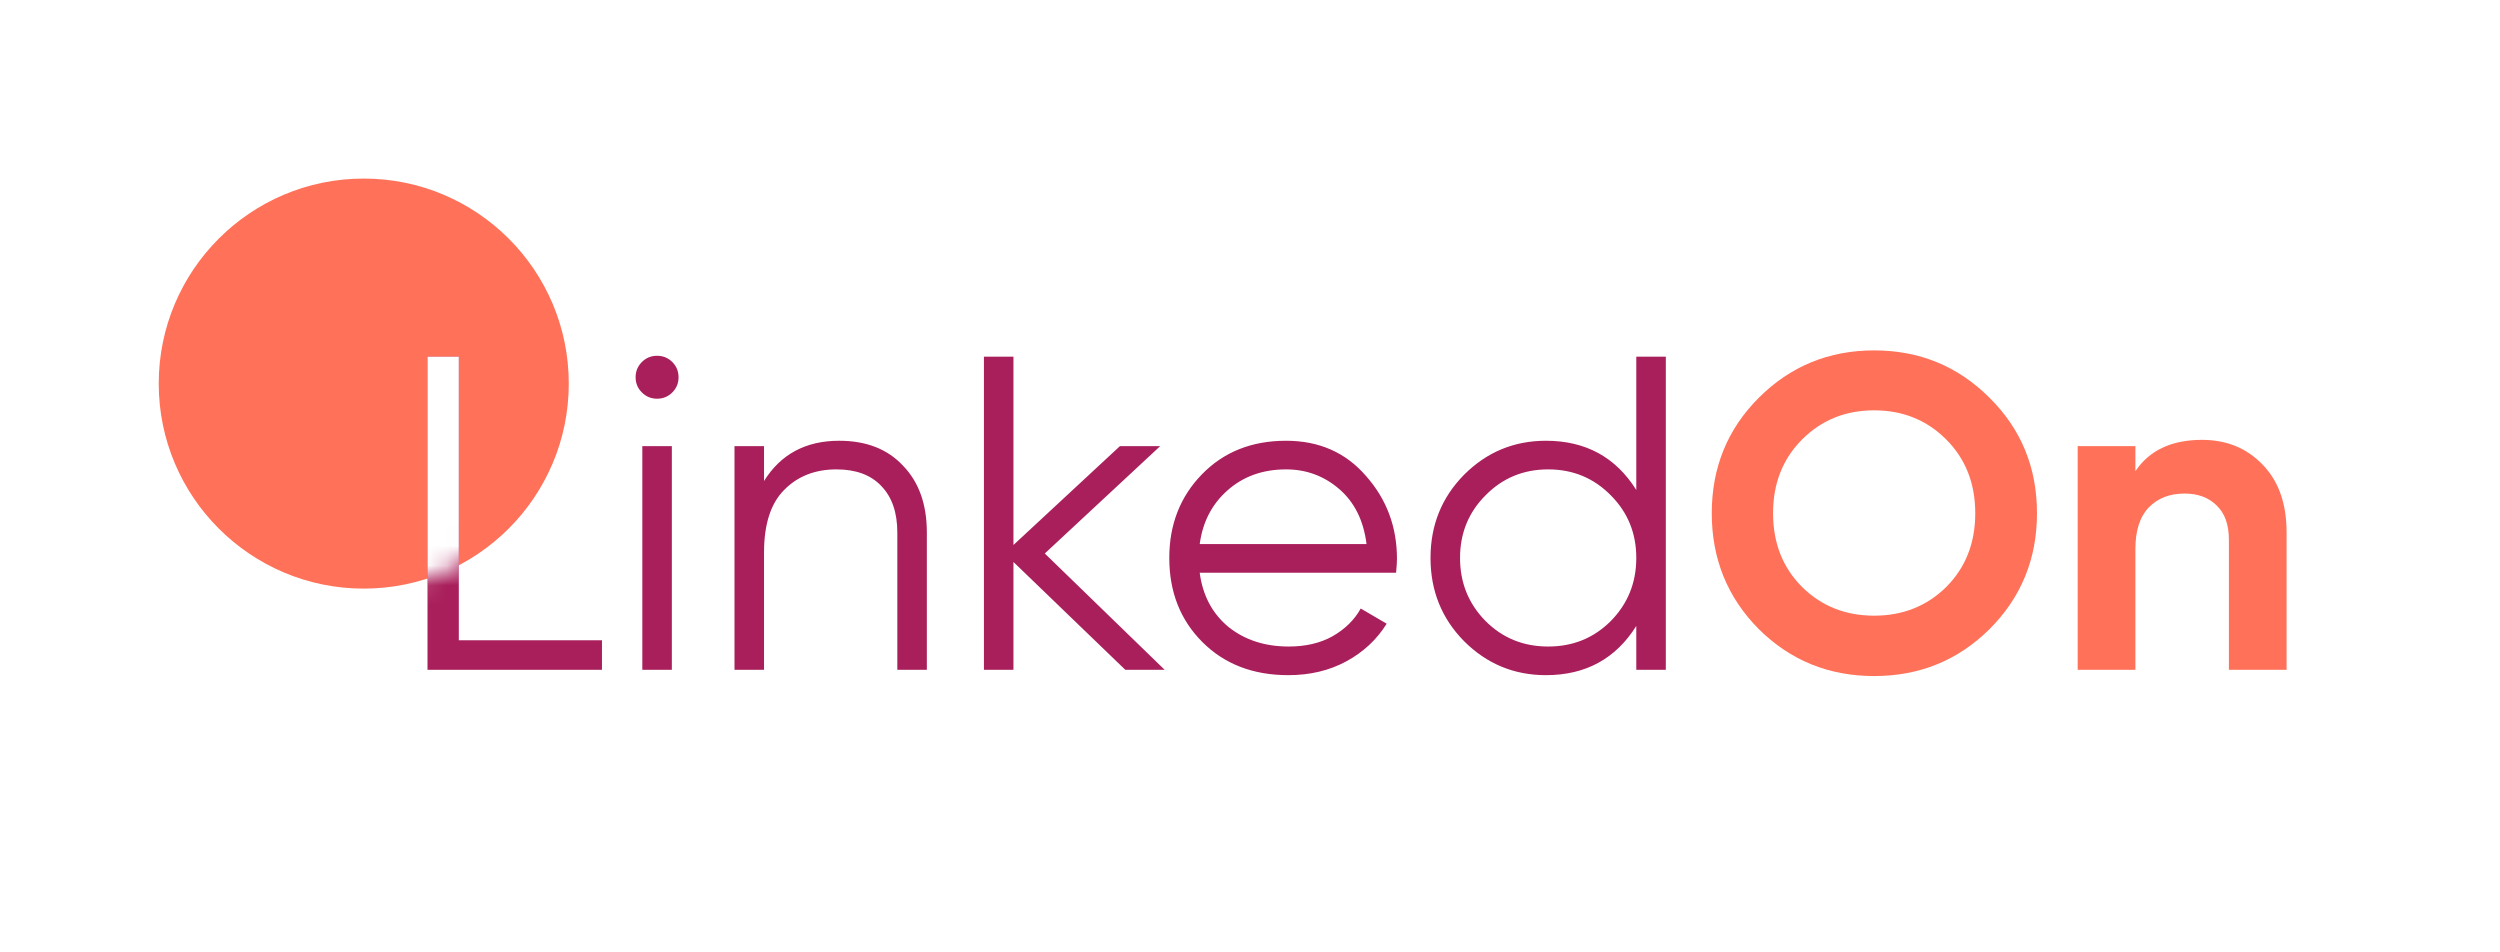 <svg width="126" height="48" viewBox="0 0 126 48" fill="none" xmlns="http://www.w3.org/2000/svg">
<rect width="126" height="48" fill="white"/>
<circle cx="18.333" cy="19.333" r="10.333" fill="#FF7158"/>
<path d="M23.124 32.27H30.339V33.758H21.546V17.976H23.124V32.27ZM33.884 19.779C33.673 19.99 33.418 20.095 33.117 20.095C32.817 20.095 32.561 19.99 32.351 19.779C32.14 19.569 32.035 19.314 32.035 19.013C32.035 18.712 32.14 18.457 32.351 18.246C32.561 18.036 32.817 17.931 33.117 17.931C33.418 17.931 33.673 18.036 33.884 18.246C34.094 18.457 34.199 18.712 34.199 19.013C34.199 19.314 34.094 19.569 33.884 19.779ZM32.373 33.758V22.485H33.861V33.758H32.373ZM42.294 22.214C43.662 22.214 44.737 22.635 45.518 23.477C46.315 24.303 46.713 25.423 46.713 26.836V33.758H45.225V26.836C45.225 25.829 44.955 25.047 44.414 24.491C43.888 23.935 43.136 23.657 42.159 23.657C41.077 23.657 40.198 24.003 39.521 24.694C38.845 25.371 38.507 26.423 38.507 27.851V33.758H37.019V22.485H38.507V24.243C39.349 22.891 40.611 22.214 42.294 22.214ZM58.699 33.758H56.715L51.078 28.324V33.758H49.59V17.976H51.078V27.467L56.444 22.485H58.473L52.657 27.896L58.699 33.758ZM64.816 22.214C66.485 22.214 67.83 22.808 68.852 23.995C69.889 25.168 70.407 26.558 70.407 28.166C70.407 28.332 70.392 28.565 70.362 28.865H60.465C60.615 30.008 61.096 30.917 61.908 31.593C62.735 32.255 63.749 32.585 64.951 32.585C65.808 32.585 66.545 32.412 67.161 32.067C67.792 31.706 68.266 31.24 68.581 30.669L69.889 31.435C69.393 32.232 68.717 32.863 67.86 33.329C67.003 33.795 66.026 34.028 64.929 34.028C63.155 34.028 61.712 33.472 60.6 32.36C59.488 31.247 58.932 29.835 58.932 28.121C58.932 26.438 59.48 25.032 60.578 23.905C61.675 22.778 63.088 22.214 64.816 22.214ZM64.816 23.657C63.644 23.657 62.659 24.01 61.863 24.717C61.081 25.408 60.615 26.31 60.465 27.422H68.874C68.724 26.235 68.266 25.311 67.499 24.649C66.733 23.988 65.838 23.657 64.816 23.657ZM82.469 17.976H83.957V33.758H82.469V31.548C81.432 33.202 79.914 34.028 77.915 34.028C76.307 34.028 74.931 33.457 73.789 32.315C72.662 31.172 72.098 29.775 72.098 28.121C72.098 26.468 72.662 25.07 73.789 23.928C74.931 22.785 76.307 22.214 77.915 22.214C79.914 22.214 81.432 23.041 82.469 24.694V17.976ZM74.871 31.3C75.728 32.157 76.78 32.585 78.028 32.585C79.275 32.585 80.327 32.157 81.184 31.3C82.041 30.428 82.469 29.369 82.469 28.121C82.469 26.874 82.041 25.822 81.184 24.965C80.327 24.093 79.275 23.657 78.028 23.657C76.78 23.657 75.728 24.093 74.871 24.965C74.014 25.822 73.586 26.874 73.586 28.121C73.586 29.369 74.014 30.428 74.871 31.3Z" fill="#A91F5B"/>
<path d="M100.274 31.706C98.681 33.284 96.742 34.073 94.457 34.073C92.173 34.073 90.234 33.284 88.641 31.706C87.062 30.113 86.273 28.166 86.273 25.867C86.273 23.567 87.062 21.628 88.641 20.05C90.234 18.457 92.173 17.66 94.457 17.66C96.742 17.66 98.681 18.457 100.274 20.05C101.867 21.628 102.664 23.567 102.664 25.867C102.664 28.166 101.867 30.113 100.274 31.706ZM90.828 29.587C91.805 30.549 93.014 31.03 94.457 31.03C95.9 31.03 97.11 30.549 98.087 29.587C99.064 28.61 99.553 27.37 99.553 25.867C99.553 24.364 99.064 23.124 98.087 22.147C97.11 21.17 95.9 20.681 94.457 20.681C93.014 20.681 91.805 21.17 90.828 22.147C89.851 23.124 89.362 24.364 89.362 25.867C89.362 27.37 89.851 28.61 90.828 29.587ZM110.983 22.169C112.215 22.169 113.23 22.583 114.027 23.409C114.838 24.236 115.244 25.378 115.244 26.836V33.758H112.336V27.197C112.336 26.445 112.133 25.874 111.727 25.483C111.321 25.078 110.78 24.875 110.104 24.875C109.352 24.875 108.751 25.108 108.3 25.574C107.849 26.04 107.624 26.738 107.624 27.67V33.758H104.715V22.485H107.624V23.747C108.33 22.695 109.45 22.169 110.983 22.169Z" fill="#FF7158"/>
<mask id="mask0" mask-type="alpha" maskUnits="userSpaceOnUse" x="8" y="9" width="21" height="21">
<circle cx="18.333" cy="19.333" r="10.333" fill="white"/>
</mask>
<g mask="url(#mask0)">
<path d="M23.124 32.27H30.339V33.758H21.546V17.976H23.124V32.27ZM33.884 19.779C33.673 19.99 33.418 20.095 33.117 20.095C32.817 20.095 32.561 19.99 32.351 19.779C32.14 19.569 32.035 19.314 32.035 19.013C32.035 18.712 32.14 18.457 32.351 18.246C32.561 18.036 32.817 17.931 33.117 17.931C33.418 17.931 33.673 18.036 33.884 18.246C34.094 18.457 34.199 18.712 34.199 19.013C34.199 19.314 34.094 19.569 33.884 19.779ZM32.373 33.758V22.485H33.861V33.758H32.373ZM42.294 22.214C43.662 22.214 44.737 22.635 45.518 23.477C46.315 24.303 46.713 25.423 46.713 26.836V33.758H45.225V26.836C45.225 25.829 44.955 25.047 44.414 24.491C43.888 23.935 43.136 23.657 42.159 23.657C41.077 23.657 40.198 24.003 39.521 24.694C38.845 25.371 38.507 26.423 38.507 27.851V33.758H37.019V22.485H38.507V24.243C39.349 22.891 40.611 22.214 42.294 22.214ZM58.699 33.758H56.715L51.078 28.324V33.758H49.59V17.976H51.078V27.467L56.444 22.485H58.473L52.657 27.896L58.699 33.758ZM64.816 22.214C66.485 22.214 67.83 22.808 68.852 23.995C69.889 25.168 70.407 26.558 70.407 28.166C70.407 28.332 70.392 28.565 70.362 28.865H60.465C60.615 30.008 61.096 30.917 61.908 31.593C62.735 32.255 63.749 32.585 64.951 32.585C65.808 32.585 66.545 32.412 67.161 32.067C67.792 31.706 68.266 31.24 68.581 30.669L69.889 31.435C69.393 32.232 68.717 32.863 67.86 33.329C67.003 33.795 66.026 34.028 64.929 34.028C63.155 34.028 61.712 33.472 60.6 32.36C59.488 31.247 58.932 29.835 58.932 28.121C58.932 26.438 59.48 25.032 60.578 23.905C61.675 22.778 63.088 22.214 64.816 22.214ZM64.816 23.657C63.644 23.657 62.659 24.01 61.863 24.717C61.081 25.408 60.615 26.31 60.465 27.422H68.874C68.724 26.235 68.266 25.311 67.499 24.649C66.733 23.988 65.838 23.657 64.816 23.657ZM82.469 17.976H83.957V33.758H82.469V31.548C81.432 33.202 79.914 34.028 77.915 34.028C76.307 34.028 74.931 33.457 73.789 32.315C72.662 31.172 72.098 29.775 72.098 28.121C72.098 26.468 72.662 25.07 73.789 23.928C74.931 22.785 76.307 22.214 77.915 22.214C79.914 22.214 81.432 23.041 82.469 24.694V17.976ZM74.871 31.3C75.728 32.157 76.78 32.585 78.028 32.585C79.275 32.585 80.327 32.157 81.184 31.3C82.041 30.428 82.469 29.369 82.469 28.121C82.469 26.874 82.041 25.822 81.184 24.965C80.327 24.093 79.275 23.657 78.028 23.657C76.78 23.657 75.728 24.093 74.871 24.965C74.014 25.822 73.586 26.874 73.586 28.121C73.586 29.369 74.014 30.428 74.871 31.3ZM100.274 31.706C98.681 33.284 96.742 34.073 94.457 34.073C92.173 34.073 90.234 33.284 88.641 31.706C87.062 30.113 86.273 28.166 86.273 25.867C86.273 23.567 87.062 21.628 88.641 20.05C90.234 18.457 92.173 17.66 94.457 17.66C96.742 17.66 98.681 18.457 100.274 20.05C101.867 21.628 102.664 23.567 102.664 25.867C102.664 28.166 101.867 30.113 100.274 31.706ZM90.828 29.587C91.805 30.549 93.014 31.03 94.457 31.03C95.9 31.03 97.11 30.549 98.087 29.587C99.064 28.61 99.553 27.37 99.553 25.867C99.553 24.364 99.064 23.124 98.087 22.147C97.11 21.17 95.9 20.681 94.457 20.681C93.014 20.681 91.805 21.17 90.828 22.147C89.851 23.124 89.362 24.364 89.362 25.867C89.362 27.37 89.851 28.61 90.828 29.587ZM110.983 22.169C112.215 22.169 113.23 22.583 114.027 23.409C114.838 24.236 115.244 25.378 115.244 26.836V33.758H112.336V27.197C112.336 26.445 112.133 25.874 111.727 25.483C111.321 25.078 110.78 24.875 110.104 24.875C109.352 24.875 108.751 25.108 108.3 25.574C107.849 26.04 107.624 26.738 107.624 27.67V33.758H104.715V22.485H107.624V23.747C108.33 22.695 109.45 22.169 110.983 22.169Z" fill="white"/>
</g>
</svg>
